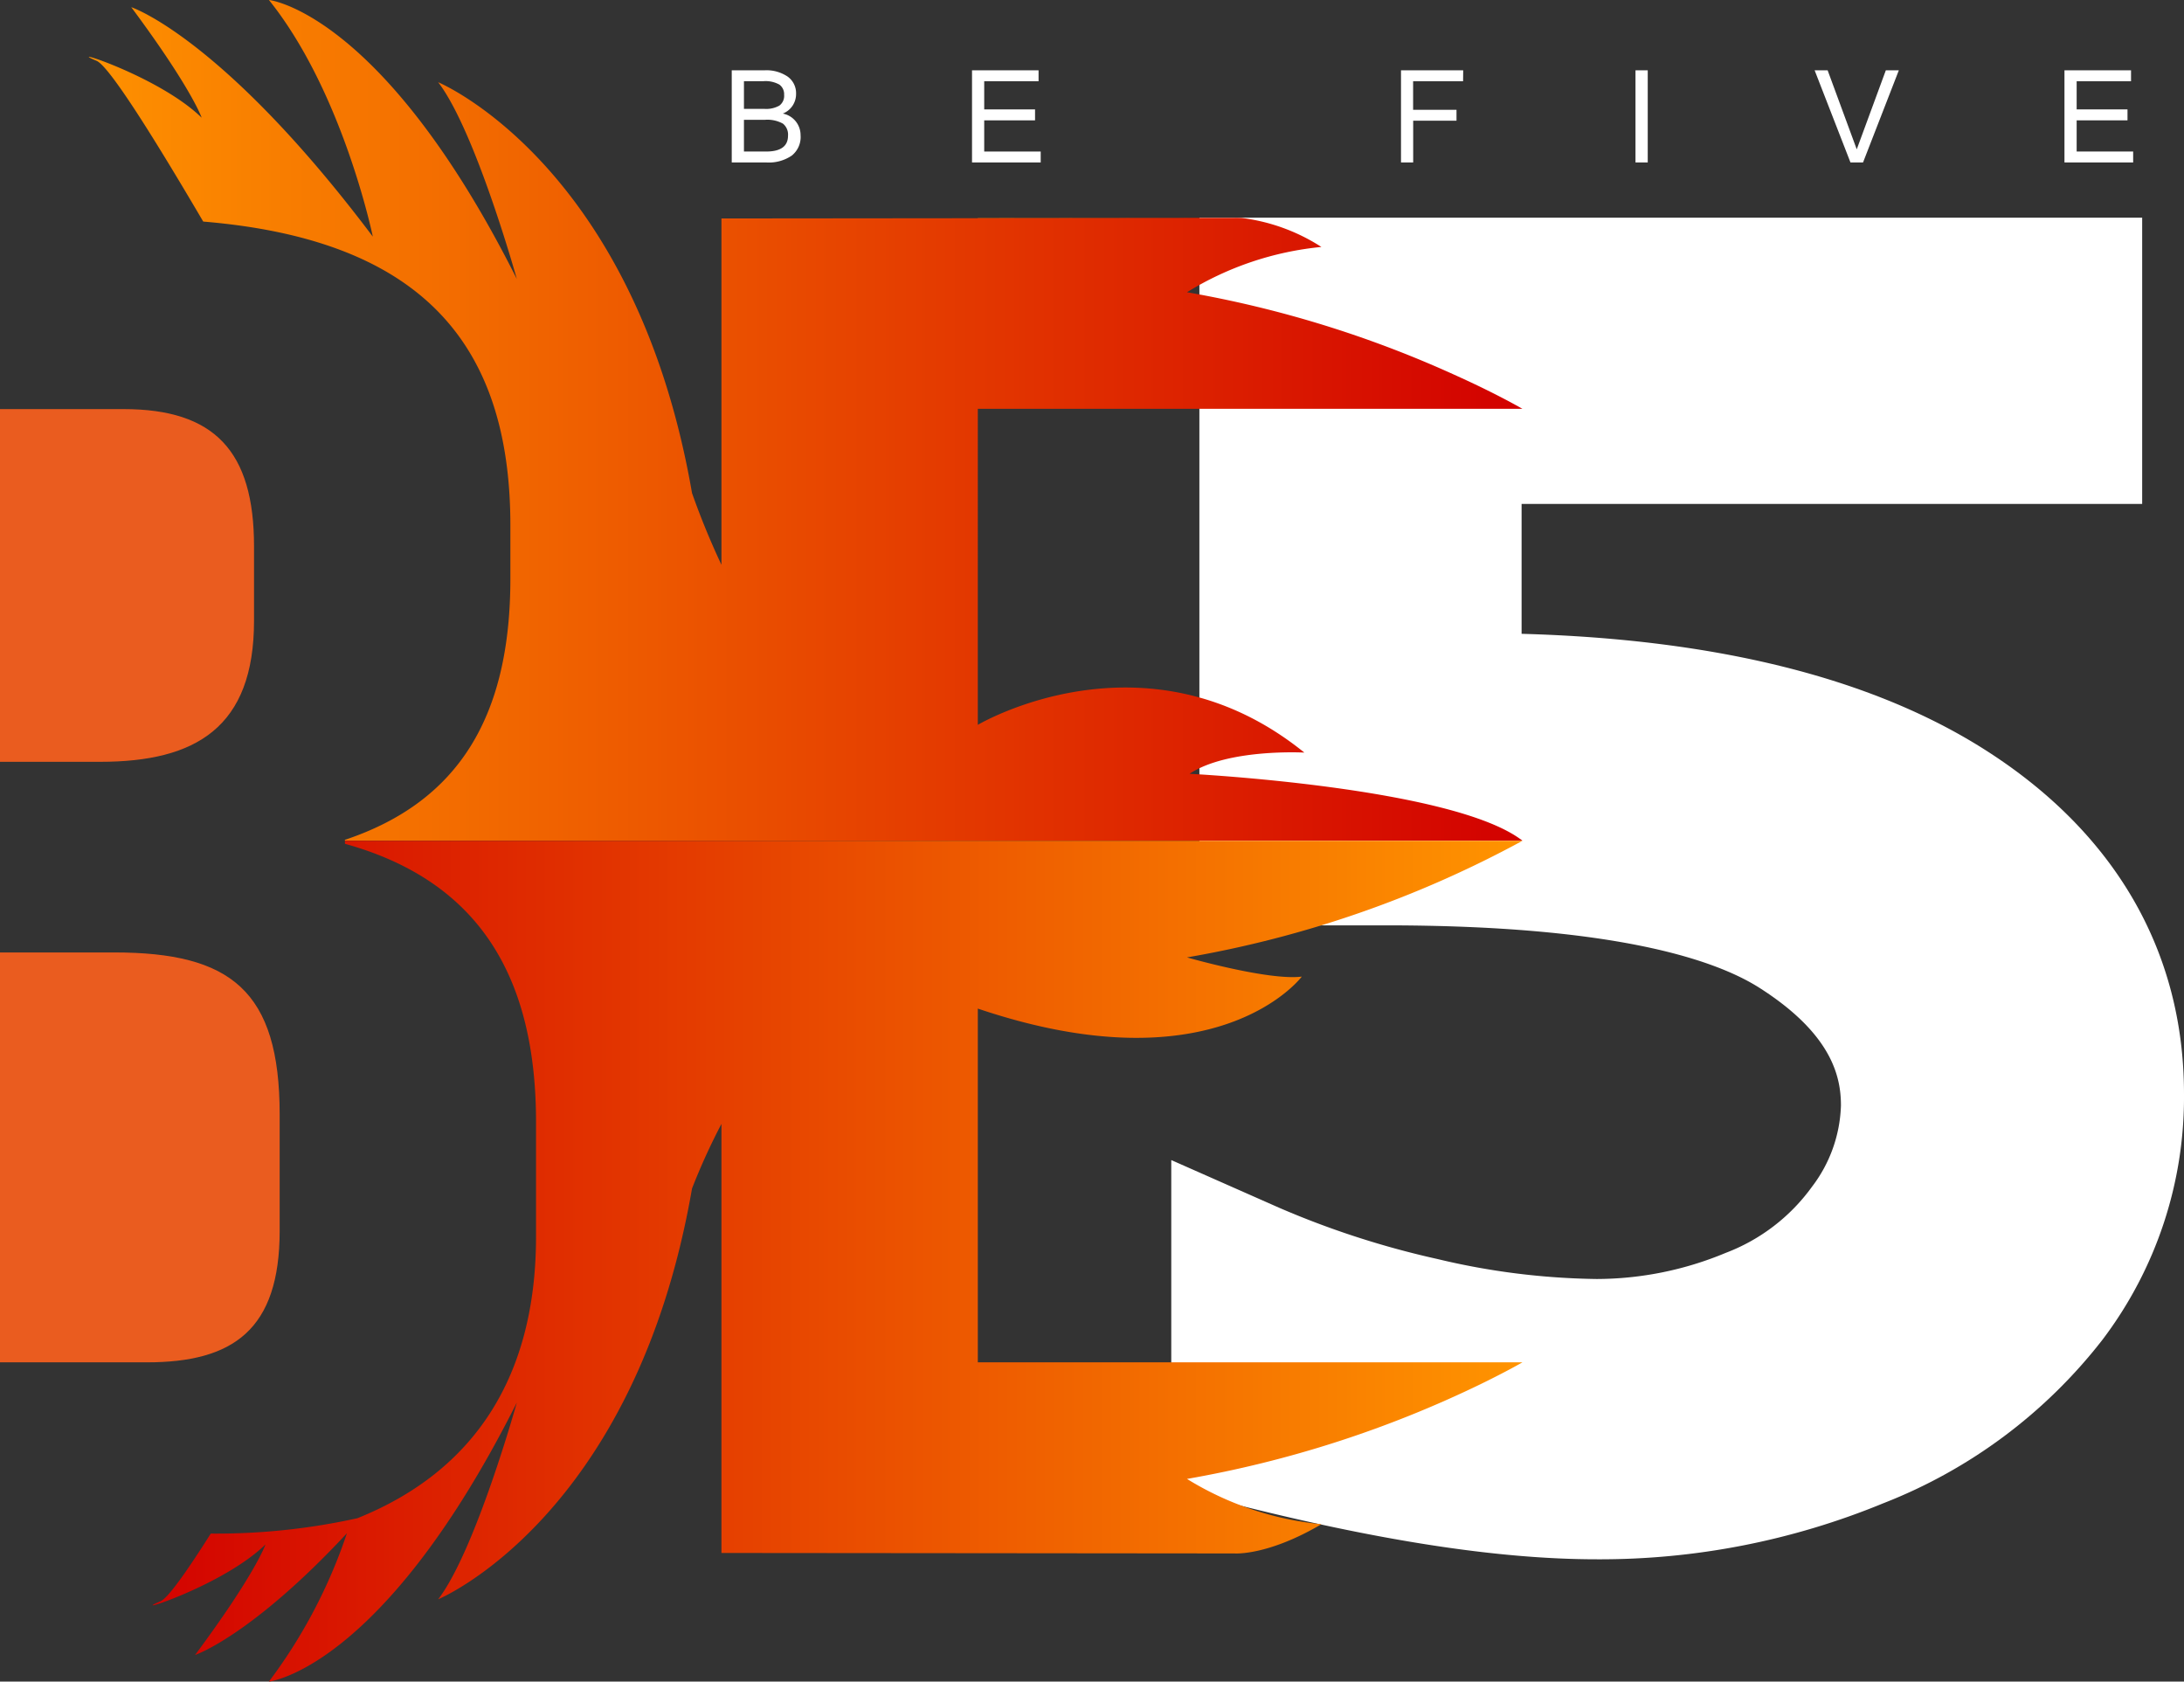 <svg xmlns="http://www.w3.org/2000/svg" xmlns:xlink="http://www.w3.org/1999/xlink" width="122.908" height="94.615" viewBox="0 0 122.908 94.615">
  <rect x="0" y="0" width="122.908" height="94.615" fill="#333333" stroke="none"/>
  <defs>
    <linearGradient id="linear-gradient" y1="0.49" x2="1" y2="0.49" gradientUnits="objectBoundingBox">
      <stop offset="0" stop-color="#ff9400"/>
      <stop offset="1" stop-color="#d20000"/>
    </linearGradient>
    <linearGradient id="linear-gradient-2" x1="0" y1="0.5" x2="1" y2="0.5" xlink:href="#linear-gradient"/>
    <linearGradient id="linear-gradient-3" y1="0.5" x2="1" y2="0.5" gradientUnits="objectBoundingBox">
      <stop offset="0" stop-color="#d20000"/>
      <stop offset="1" stop-color="#ff9400"/>
    </linearGradient>
  </defs>
  <g id="Groupe_73" data-name="Groupe 73" transform="translate(-227.333 -15.574)">
    <g id="Groupe_69" data-name="Groupe 69">
      <path id="Tracé_1" data-name="Tracé 1" d="M317.193,103.309c-5.525,0-12.3-1.042-20.7-3.185l-3.245-.827V80.846l6.052,2.675a49.526,49.526,0,0,0,8.937,2.895,40.48,40.48,0,0,0,8.957,1.122,18.945,18.945,0,0,0,7.254-1.469,10.644,10.644,0,0,0,4.86-3.725,7.912,7.912,0,0,0,1.627-4.568c0-1.585-.476-4-4.582-6.618-2.513-1.6-8.2-3.518-21.023-3.518h-10.5V27.823h53.057V43.929H312.963v7.307c10.939.3,19.683,2.479,26.016,6.486,7.367,4.659,11.262,11.371,11.262,19.406a22.585,22.585,0,0,1-4.594,13.835,28.9,28.9,0,0,1-12.329,9.194A41.842,41.842,0,0,1,317.193,103.309Z" fill="#fff"/>
    </g>
    <g id="Groupe_70" data-name="Groupe 70">
      <path id="Tracé_2" data-name="Tracé 2" d="M272.389,23.208a1.339,1.339,0,0,1-.495,1.118,2.291,2.291,0,0,1-1.439.389h-1.942V19.53h1.846a2.133,2.133,0,0,1,1.3.354,1.145,1.145,0,0,1,.474.969,1.176,1.176,0,0,1-.747,1.111,1.234,1.234,0,0,1,1,1.244ZM269.2,21.7h1.153a1.5,1.5,0,0,0,.838-.183.676.676,0,0,0,.269-.606.664.664,0,0,0-.262-.574,1.579,1.579,0,0,0-.908-.194H269.2Zm0,2.4h1.249q1.23,0,1.231-.892a.789.789,0,0,0-.286-.677,1.809,1.809,0,0,0-1.034-.214H269.2Z" fill="#fff"/>
      <path id="Tracé_3" data-name="Tracé 3" d="M285.9,24.715h-3.865V19.53h3.745v.615h-3.059V21.73h2.861v.616h-2.861V24.1H285.9Z" fill="#fff"/>
      <path id="Tracé_4" data-name="Tracé 4" d="M309.67,20.145h-2.812v1.606H309.3v.615h-2.438v2.349h-.685V19.53h3.5Z" fill="#fff"/>
      <path id="Tracé_5" data-name="Tracé 5" d="M320.062,24.715h-.689V19.53h.689Z" fill="#fff"/>
      <path id="Tracé_6" data-name="Tracé 6" d="M334.193,19.53l-2.015,5.185h-.707l-2.017-5.185h.732l1.638,4.446,1.637-4.446Z" fill="#fff"/>
      <path id="Tracé_7" data-name="Tracé 7" d="M347.38,24.715h-3.866V19.53h3.746v.615H344.2V21.73h2.861v.616H344.2V24.1h3.18Z" fill="#fff"/>
    </g>
    <g id="Groupe_72" data-name="Groupe 72">
      <path id="Tracé_8" data-name="Tracé 8" d="M227.333,56.77" fill="none" stroke="#000" stroke-miterlimit="10" stroke-width="0.51"/>
      <path id="Tracé_9" data-name="Tracé 9" d="M241.629,50.5V46.316c0-5.364-2.23-7.724-7.345-7.724h-6.951V58.438h5.64C238.35,58.438,241.629,56.506,241.629,50.5Z" fill="#ea5c1f"/>
      <path id="Tracé_10" data-name="Tracé 10" d="M243.072,84.825V78.281c0-6.972-2.755-9.117-9.312-9.117h-6.427V92.227H235.6C240.448,92.227,243.072,90.4,243.072,84.825Z" fill="#ea5c1f"/>
      <g id="Groupe_71" data-name="Groupe 71">
        <path id="Tracé_11" data-name="Tracé 11" d="M296.817,27.824l-14.456.014v.014l14.854-.015A3.484,3.484,0,0,0,296.817,27.824Z" fill="url(#linear-gradient)"/>
        <path id="Tracé_12" data-name="Tracé 12" d="M300.737,57.919c-8.9-7.2-18.376-1.561-18.376-1.561V38.577H313.01s-.853-.5-2.357-1.229c-.453-.22-.981-.465-1.548-.721a62.041,62.041,0,0,0-14.972-4.61,17.626,17.626,0,0,1,7.564-2.548,10.739,10.739,0,0,0-4.482-1.632l-14.854.015-14.427.014V47.353a43.357,43.357,0,0,1-1.656-4.035C263.069,24.792,251.991,20.2,251.991,20.2c2.1,2.731,4.427,11.071,4.427,11.071-7.55-15.03-13.952-15.7-13.952-15.7,4.176,5.2,5.848,13.317,5.848,13.317-8.447-11.217-13.594-12.91-13.594-12.91,3.412,4.59,3.962,6.219,3.962,6.219-2.424-2.366-7.937-4.052-5.912-3.2.691.291,3.112,4.123,6,9.044,12.022,1,17.285,6.632,17.285,17.092v3c0,7.722-2.885,12.55-9.312,14.695v.047H313.01c-3.876-3.011-18.733-3.763-18.733-3.763C296.43,57.679,300.737,57.919,300.737,57.919Z" fill="url(#linear-gradient-2)"/>
      </g>
      <path id="Tracé_13" data-name="Tracé 13" d="M282.361,72.323c13.495,4.561,18.232-1.8,18.232-1.8-1.866.24-6.46-1.08-6.46-1.08a61.253,61.253,0,0,0,18.877-6.56H246.745v.168c7.737,2.145,10.754,7.722,10.754,15.66v6.436c0,7.814-3.41,13.179-10.05,15.85a36.837,36.837,0,0,1-8.255.866c-1.381,2.183-2.419,3.637-2.833,3.811-2.025.852,3.488-.834,5.912-3.2,0,0-.55,1.629-3.962,6.219,0,0,3.148-1.053,8.545-6.847a29.441,29.441,0,0,1-4.39,8.344s6.4-.67,13.952-15.7c0,0-2.327,8.34-4.427,11.07,0,0,11.078-4.589,14.287-23.115a36.292,36.292,0,0,1,1.656-3.634v24.142l14.427.013,14.456.014s1.853.14,4.88-1.645a17.626,17.626,0,0,1-7.564-2.548,62.5,62.5,0,0,0,16.52-5.331c1.5-.731,2.357-1.229,2.357-1.229H282.361Z" fill="url(#linear-gradient-3)"/>
    </g>
  </g>
</svg>
